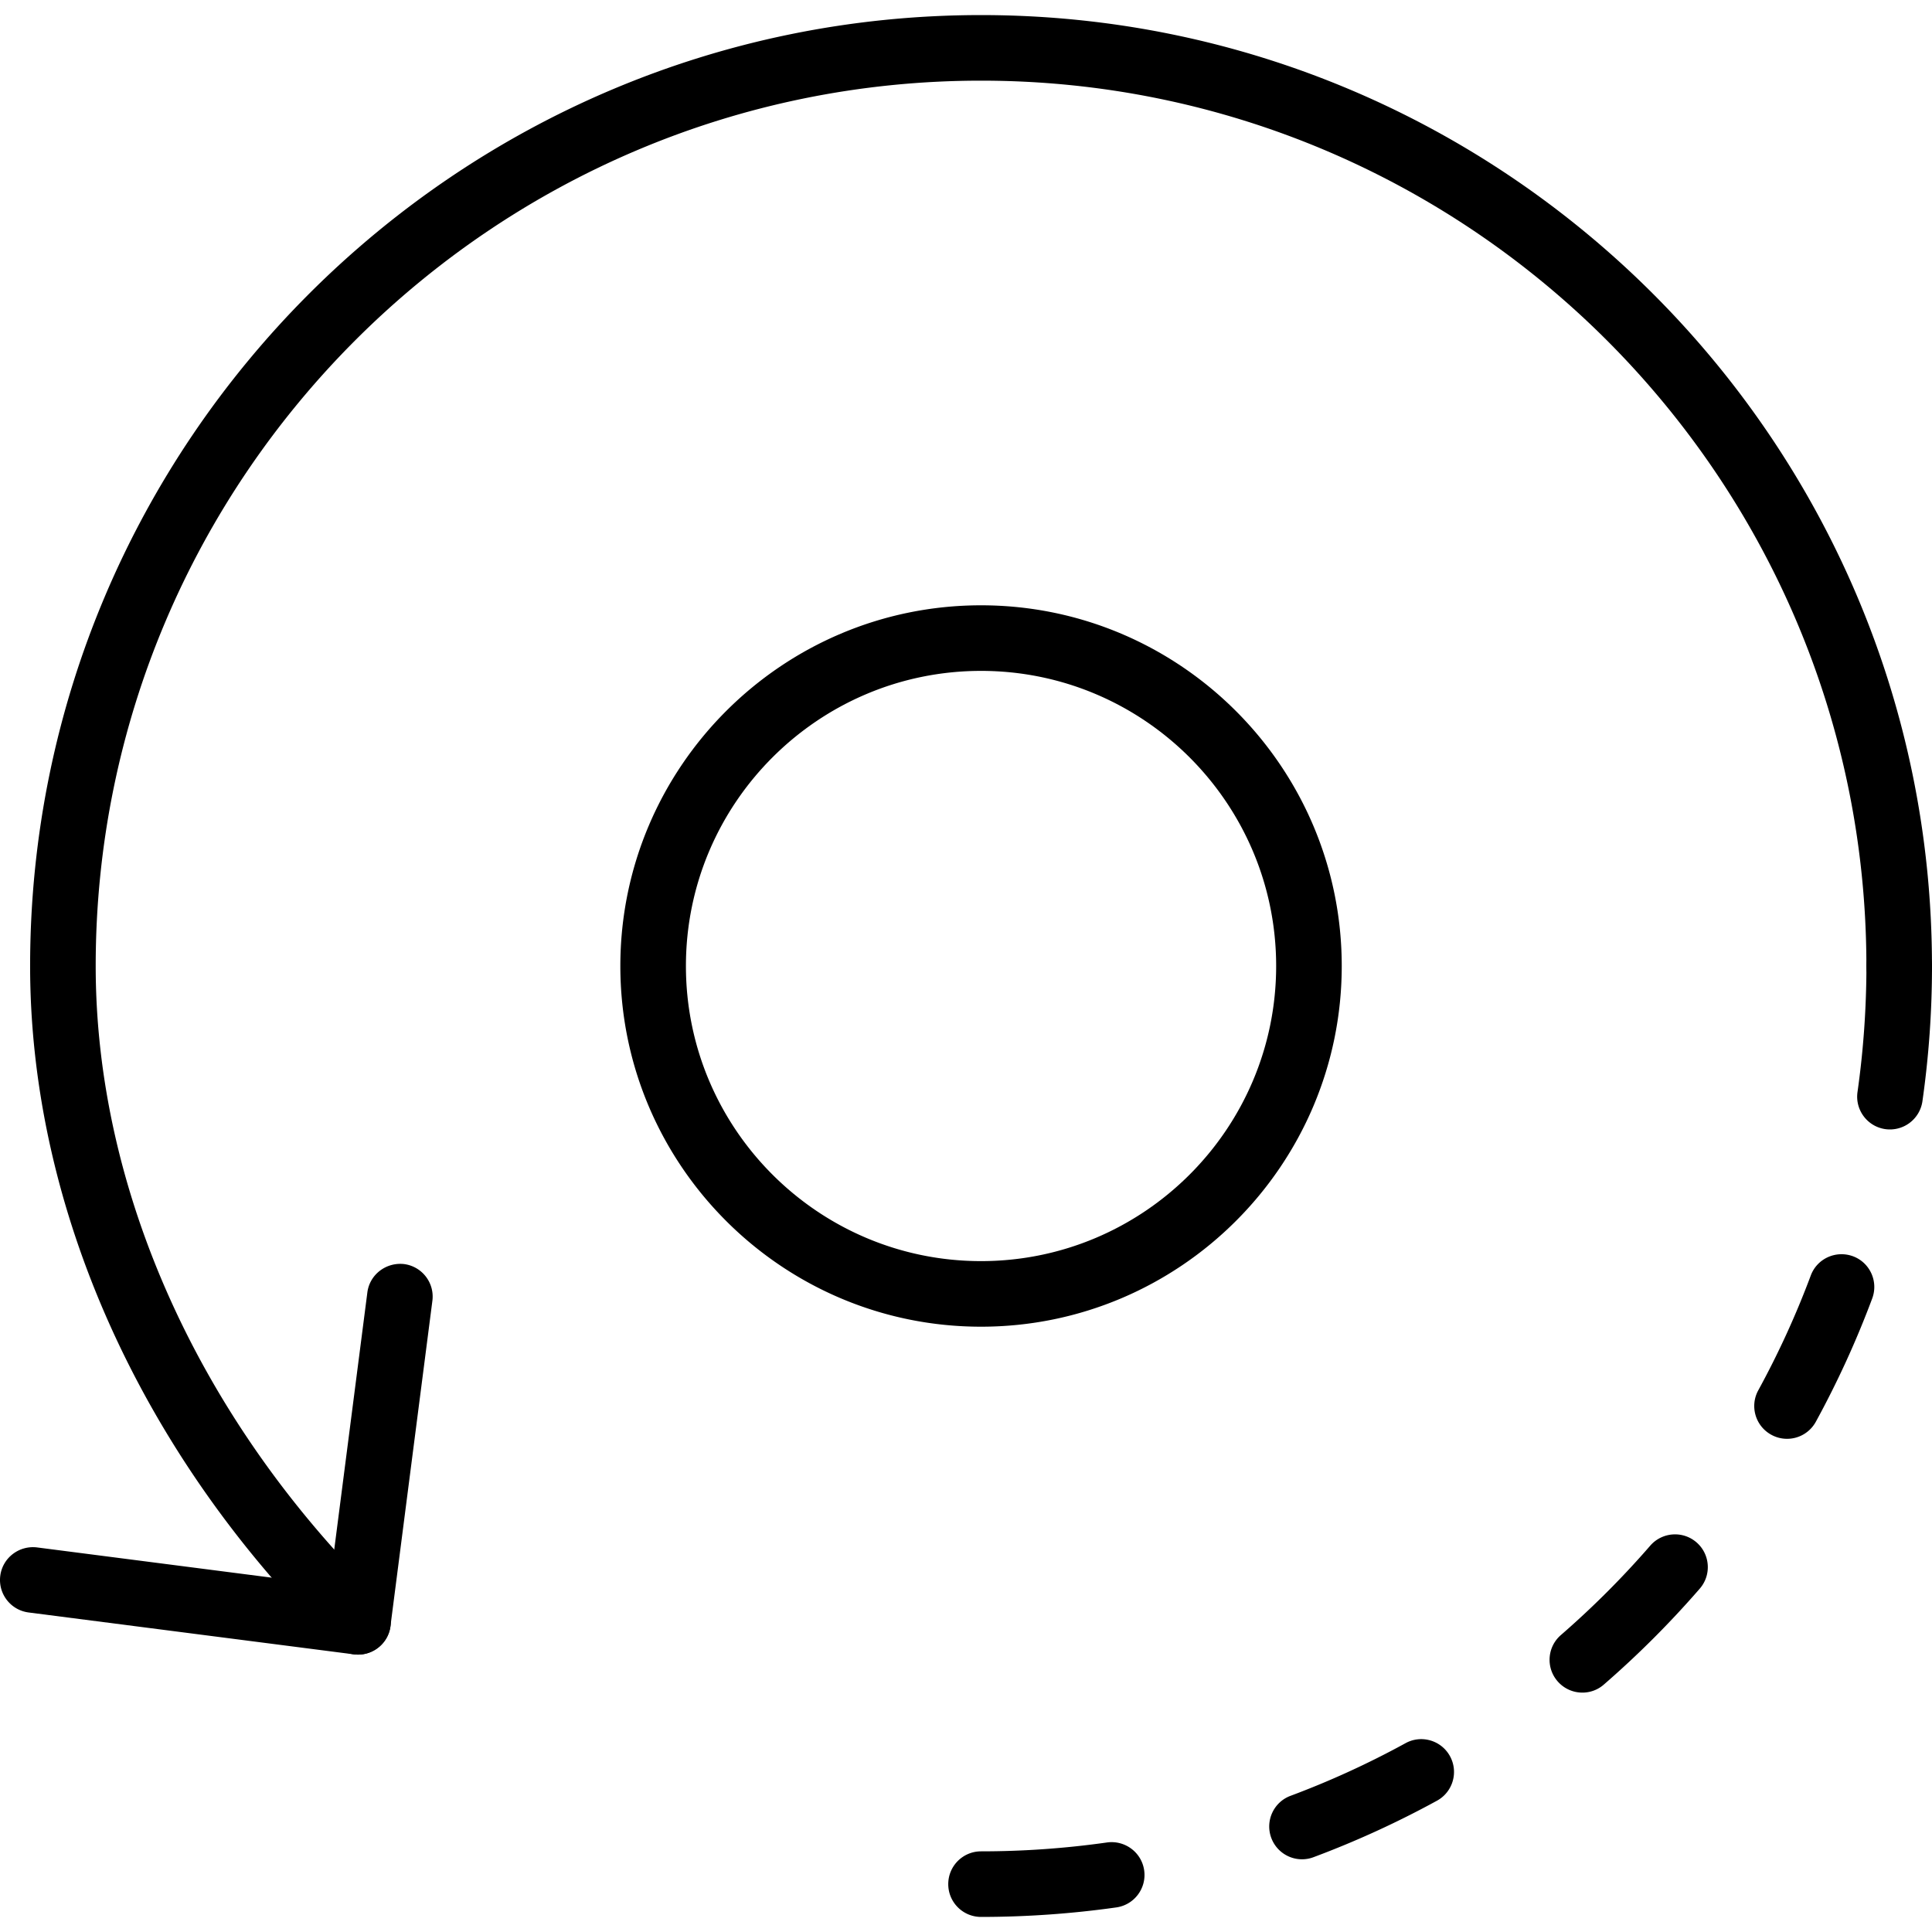 <svg xmlns="http://www.w3.org/2000/svg" viewBox="0 0 512.012 512.012"><path d="M259.992 3.995C121.03 3.995 7.981 117.052 7.981 256.006c0 64.072 29.459 129.682 80.817 180.006a8.654 8.654 0 0 0 6.083 2.485 8.697 8.697 0 0 0 6.205-2.607c3.363-3.424 3.302-8.933-.122-12.288-48.047-47.082-75.603-108.165-75.603-167.596 0-129.377 105.254-234.631 234.631-234.631s234.631 105.254 234.631 234.631c0 4.806 3.893 8.69 8.69 8.69s8.69-3.884 8.69-8.69c0-138.954-113.048-252.011-252.011-252.011zM372.476 461.978a233.077 233.077 0 0 1-30.45 13.939c-4.501 1.668-6.787 6.674-5.11 11.175a8.686 8.686 0 0 0 8.143 5.649 8.555 8.555 0 0 0 3.042-.556 251.022 251.022 0 0 0 32.727-14.973c4.206-2.303 5.744-7.586 3.441-11.792s-7.587-5.763-11.793-3.442zM293.397 488.282a237.482 237.482 0 0 1-33.405 2.355c-4.797 0-8.69 3.884-8.69 8.69s3.893 8.69 8.69 8.69c12.01 0 24.071-.852 35.855-2.52 4.753-.678 8.056-5.084 7.378-9.828-.678-4.754-5.075-8.03-9.828-7.387zM449.6 408.751c-3.632-3.146-9.116-2.737-12.262.878a238.098 238.098 0 0 1-23.68 23.689c-3.624 3.137-4.015 8.629-.869 12.253a8.676 8.676 0 0 0 6.57 2.998 8.573 8.573 0 0 0 5.692-2.138 254.12 254.12 0 0 0 25.418-25.418c3.146-3.624 2.764-9.116-.869-12.262z"/><path d="M503.322 247.307a8.687 8.687 0 0 0-8.69 8.69 239.086 239.086 0 0 1-2.364 33.413c-.678 4.745 2.624 9.151 7.378 9.828a8.703 8.703 0 0 0 9.828-7.386 253.896 253.896 0 0 0 2.538-35.855c0-4.796-3.893-8.69-8.69-8.69zM491.069 332.93c-4.51-1.651-9.507.6-11.184 5.101a234.659 234.659 0 0 1-13.913 30.424c-2.303 4.206-.756 9.481 3.459 11.784a8.61 8.61 0 0 0 4.163 1.069 8.677 8.677 0 0 0 7.63-4.519 251.892 251.892 0 0 0 14.947-32.683c1.676-4.493-.609-9.507-5.102-11.176zM107.082 334.999c-4.745-.53-9.107 2.755-9.724 7.508l-9.994 77.576-77.567-9.994c-4.753-.565-9.107 2.755-9.724 7.508-.617 4.762 2.746 9.116 7.508 9.733l86.188 11.097c.374.043.756.07 1.121.07 4.31 0 8.047-3.198 8.594-7.578l11.106-86.188c.617-4.762-2.746-9.115-7.508-9.732zM259.992 160.416c-52.705 0-95.59 42.885-95.59 95.59s42.885 95.59 95.59 95.59 95.591-42.885 95.591-95.59-42.886-95.59-95.591-95.59zm0 173.801c-43.129 0-78.21-35.082-78.21-78.21s35.082-78.21 78.21-78.21c43.129 0 78.21 35.082 78.21 78.21s-35.081 78.21-78.21 78.21z"/></svg>